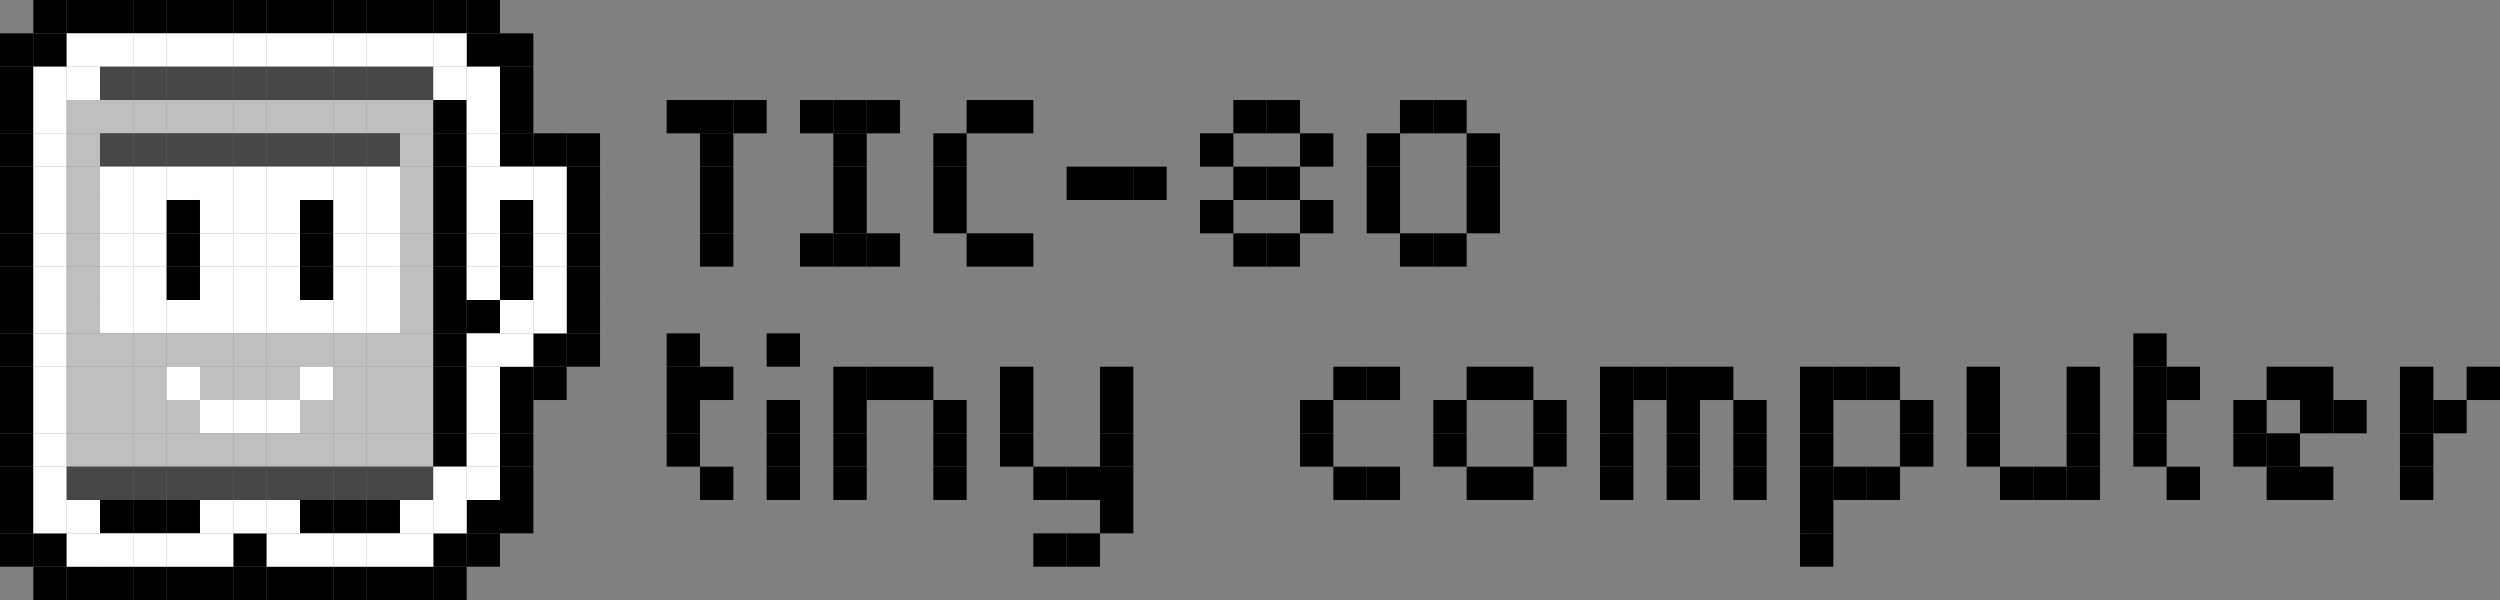 <?xml version="1.0" encoding="utf-8"?>
<!-- Generator: Adobe Illustrator 26.3.1, SVG Export Plug-In . SVG Version: 6.00 Build 0)  -->
<svg version="1.1" xmlns="http://www.w3.org/2000/svg" xmlns:xlink="http://www.w3.org/1999/xlink" x="0px" y="0px"
	 viewBox="0 0 3839 921.4" style="enable-background:new 0 0 3839 921.4;" xml:space="preserve">
<rect x="0" y="0" width="3839" height="921.4" fill="#808080" stroke="none"/>
<style type="text/css">
	.st0{display:none;}
	.st1{display:inline;fill:#9F00A8;}
	.st2{display:inline;}
	.st3{fill:#FFFFFF;}
	.st4{fill:#2C376B;}
	.st5{fill:#5FA5F0;}
	.st6{fill:#1B1C2B;}
	.st7{display:inline;fill:#FFFFFF;}
	.st8{display:inline;fill:#2C376B;}
	.st9{display:inline;opacity:0.39;}
	.st10{fill:#606060;stroke:#FFFFFF;stroke-width:0.923;stroke-miterlimit:10;}
	.st11{fill:#2C376B;stroke:#5364A5;stroke-miterlimit:10;}
	.st12{fill:#474747;}
	.st13{fill:#BFBFBF;}
</style>
<g id="tic80">
	<g class="st0">
		<rect x="3268" y="829.2" class="st1" width="18.9" height="18.9"/>
		<rect x="3249.1" y="810.3" class="st1" width="18.9" height="18.9"/>
		<rect x="3230.2" y="810.3" class="st1" width="18.9" height="18.9"/>
		<rect x="3211.3" y="810.3" class="st1" width="18.9" height="18.9"/>
		<rect x="3192.4" y="810.3" class="st1" width="18.9" height="18.9"/>
		<rect x="3173.5" y="810.3" class="st1" width="18.9" height="18.9"/>
		<rect x="3154.6" y="810.3" class="st1" width="18.9" height="18.9"/>
		<rect x="3135.7" y="810.3" class="st1" width="18.9" height="18.9"/>
		<rect x="3116.8" y="810.3" class="st1" width="18.9" height="18.9"/>
		<rect x="3097.9" y="810.3" class="st1" width="18.9" height="18.9"/>
		<rect x="3079" y="810.3" class="st1" width="18.9" height="18.9"/>
		<rect x="3268" y="848.1" class="st1" width="18.9" height="18.9"/>
		<rect x="3268" y="867" class="st1" width="18.9" height="18.9"/>
		<rect x="3268" y="885.9" class="st1" width="18.9" height="18.9"/>
		<rect x="3268" y="904.8" class="st1" width="18.9" height="18.9"/>
		<rect x="3305.8" y="904.8" class="st1" width="18.9" height="18.9"/>
		<rect x="3305.8" y="885.9" class="st1" width="18.9" height="18.9"/>
	</g>
	<g>
		<g>
			<g>
				<rect x="1279.7" y="153.6" width="51.2" height="51.2"/>
				<rect x="1228.5" y="153.6" width="51.2" height="51.2"/>
				<rect x="1126.1" y="153.6" width="51.2" height="51.2"/>
				<rect x="1074.9" y="153.6" width="51.2" height="51.2"/>
				<rect x="1023.7" y="153.6" width="51.2" height="51.2"/>
				<rect x="1330.9" y="153.6" width="51.2" height="51.2"/>
				<rect x="1484.4" y="153.6" width="51.2" height="51.2"/>
				<rect x="1535.6" y="153.6" width="51.2" height="51.2"/>
				<rect x="1893.9" y="153.6" width="51.2" height="51.2"/>
				<rect x="1945.1" y="153.6" width="51.2" height="51.2"/>
				<rect x="2149.8" y="153.6" width="51.2" height="51.2"/>
				<rect x="2201" y="153.6" width="51.2" height="51.2"/>
				<rect x="1279.7" y="204.7" width="51.2" height="51.2"/>
				<rect x="1074.9" y="204.7" width="51.2" height="51.2"/>
				<rect x="1433.2" y="204.7" width="51.2" height="51.2"/>
				<rect x="1842.7" y="204.7" width="51.2" height="51.2"/>
				<rect x="1996.3" y="204.7" width="51.2" height="51.2"/>
				<rect x="2098.7" y="204.7" width="51.2" height="51.2"/>
				<rect x="2252.2" y="204.7" width="51.2" height="51.2"/>
				<rect x="1279.7" y="255.9" width="51.2" height="51.2"/>
				<rect x="1074.9" y="255.9" width="51.2" height="51.2"/>
				<rect x="1433.2" y="255.9" width="51.2" height="51.2"/>
				<rect x="1638" y="255.9" width="51.2" height="51.2"/>
				<rect x="1689.2" y="255.9" width="51.2" height="51.2"/>
				<rect x="1740.3" y="255.9" width="51.2" height="51.2"/>
				<rect x="1893.9" y="255.9" width="51.2" height="51.2"/>
				<rect x="1945.1" y="255.9" width="51.2" height="51.2"/>
				<rect x="2098.7" y="255.9" width="51.2" height="51.2"/>
				<rect x="2252.2" y="255.9" width="51.2" height="51.2"/>
				<rect x="1279.7" y="307.1" width="51.2" height="51.2"/>
				<rect x="1074.9" y="307.1" width="51.2" height="51.2"/>
				<rect x="1433.2" y="307.1" width="51.2" height="51.2"/>
				<rect x="1842.7" y="307.1" width="51.2" height="51.2"/>
				<rect x="1996.3" y="307.1" width="51.2" height="51.2"/>
				<rect x="2098.7" y="307.1" width="51.2" height="51.2"/>
				<rect x="2252.2" y="307.1" width="51.2" height="51.2"/>
				<rect x="1279.7" y="358.3" width="51.2" height="51.2"/>
				<rect x="1228.5" y="358.3" width="51.2" height="51.2"/>
				<rect x="1074.9" y="358.3" width="51.2" height="51.2"/>
				<rect x="1330.9" y="358.3" width="51.2" height="51.2"/>
				<rect x="1484.4" y="358.3" width="51.2" height="51.2"/>
				<rect x="1535.6" y="358.3" width="51.2" height="51.2"/>
				<rect x="1893.9" y="358.3" width="51.2" height="51.2"/>
				<rect x="1945.1" y="358.3" width="51.2" height="51.2"/>
				<rect x="2149.8" y="358.3" width="51.2" height="51.2"/>
				<rect x="2201" y="358.3" width="51.2" height="51.2"/>
			</g>
			<g>
				<g>
					<rect x="1023.7" y="511.9" width="51.2" height="51.2"/>
					<rect x="1177.3" y="511.9" width="51.2" height="51.2"/>
					<rect x="1023.7" y="563.1" width="51.2" height="51.2"/>
					<rect x="1074.9" y="563.1" width="51.2" height="51.2"/>
					<rect x="1279.7" y="563.1" width="51.2" height="51.2"/>
					<rect x="1330.9" y="563.1" width="51.2" height="51.2"/>
					<rect x="1382" y="563.1" width="51.2" height="51.2"/>
					<rect x="1535.6" y="563.1" width="51.2" height="51.2"/>
					<rect x="1689.2" y="563.1" width="51.2" height="51.2"/>
					<rect x="1023.7" y="614.2" width="51.2" height="51.2"/>
					<rect x="1177.3" y="614.2" width="51.2" height="51.2"/>
					<rect x="1279.7" y="614.2" width="51.2" height="51.2"/>
					<rect x="1433.2" y="614.2" width="51.2" height="51.2"/>
					<rect x="1535.6" y="614.2" width="51.2" height="51.2"/>
					<rect x="1689.2" y="614.2" width="51.2" height="51.2"/>
					<rect x="1023.7" y="665.4" width="51.2" height="51.2"/>
					<rect x="1177.3" y="665.4" width="51.2" height="51.2"/>
					<rect x="1279.7" y="665.4" width="51.2" height="51.2"/>
					<rect x="1433.2" y="665.4" width="51.2" height="51.2"/>
					<rect x="1535.6" y="665.4" width="51.2" height="51.2"/>
					<rect x="1689.2" y="665.4" width="51.2" height="51.2"/>
					<rect x="1074.9" y="716.6" width="51.2" height="51.2"/>
					<rect x="1177.3" y="716.6" width="51.2" height="51.2"/>
					<rect x="1279.7" y="716.6" width="51.2" height="51.2"/>
					<rect x="1433.2" y="716.6" width="51.2" height="51.2"/>
					<rect x="1586.8" y="716.6" width="51.2" height="51.2"/>
					<rect x="1638" y="716.6" width="51.2" height="51.2"/>
					<rect x="1689.2" y="716.6" width="51.2" height="51.2"/>
					<rect x="1689.2" y="767.8" width="51.2" height="51.2"/>
					<rect x="1586.8" y="819" width="51.2" height="51.2"/>
					<rect x="1638" y="819" width="51.2" height="51.2"/>
				</g>
				<g>
					<rect x="3275.9" y="511.9" width="51.2" height="51.2"/>
					<rect x="2047.5" y="563.1" width="51.2" height="51.2"/>
					<rect x="2098.7" y="563.1" width="51.2" height="51.2"/>
					<rect x="2252.2" y="563.1" width="51.2" height="51.2"/>
					<rect x="2303.4" y="563.1" width="51.2" height="51.2"/>
					<rect x="2457" y="563.1" width="51.2" height="51.2"/>
					<rect x="2508.1" y="563.1" width="51.2" height="51.2"/>
					<rect x="2559.3" y="563.1" width="51.2" height="51.2"/>
					<rect x="2610.5" y="563.1" width="51.2" height="51.2"/>
					<rect x="2764.1" y="563.1" width="51.2" height="51.2"/>
					<rect x="2815.3" y="563.1" width="51.2" height="51.2"/>
					<rect x="2866.5" y="563.1" width="51.2" height="51.2"/>
					<rect x="3020" y="563.1" width="51.2" height="51.2"/>
					<rect x="3173.6" y="563.1" width="51.2" height="51.2"/>
					<rect x="3275.9" y="563.1" width="51.2" height="51.2"/>
					<rect x="3327.1" y="563.1" width="51.2" height="51.2"/>
					<rect x="3480.7" y="563.1" width="51.2" height="51.2"/>
					<rect x="3531.9" y="563.1" width="51.2" height="51.2"/>
					<rect x="3685.4" y="563.1" width="51.2" height="51.2"/>
					<rect x="3787.8" y="563.1" width="51.2" height="51.2"/>
					<rect x="1996.3" y="614.2" width="51.2" height="51.2"/>
					<rect x="2201" y="614.2" width="51.2" height="51.2"/>
					<rect x="2354.6" y="614.2" width="51.2" height="51.2"/>
					<rect x="2457" y="614.2" width="51.2" height="51.2"/>
					<rect x="2559.3" y="614.2" width="51.2" height="51.2"/>
					<rect x="2661.7" y="614.2" width="51.2" height="51.2"/>
					<rect x="2764.1" y="614.2" width="51.2" height="51.2"/>
					<rect x="2917.6" y="614.2" width="51.2" height="51.2"/>
					<rect x="3020" y="614.2" width="51.2" height="51.2"/>
					<rect x="3173.6" y="614.2" width="51.2" height="51.2"/>
					<rect x="3275.9" y="614.2" width="51.2" height="51.2"/>
					<rect x="3429.5" y="614.2" width="51.2" height="51.2"/>
					<rect x="3531.9" y="614.2" width="51.2" height="51.2"/>
					<rect x="3583.1" y="614.2" width="51.2" height="51.2"/>
					<rect x="3685.4" y="614.2" width="51.2" height="51.2"/>
					<rect x="3736.6" y="614.2" width="51.2" height="51.2"/>
					<rect x="1996.3" y="665.4" width="51.2" height="51.2"/>
					<rect x="2201" y="665.4" width="51.2" height="51.2"/>
					<rect x="2354.6" y="665.4" width="51.2" height="51.2"/>
					<rect x="2457" y="665.4" width="51.2" height="51.2"/>
					<rect x="2559.3" y="665.4" width="51.2" height="51.2"/>
					<rect x="2661.7" y="665.4" width="51.2" height="51.2"/>
					<rect x="2764.1" y="665.4" width="51.2" height="51.2"/>
					<rect x="2917.6" y="665.4" width="51.2" height="51.2"/>
					<rect x="3020" y="665.4" width="51.2" height="51.2"/>
					<rect x="3173.6" y="665.4" width="51.2" height="51.2"/>
					<rect x="3275.9" y="665.4" width="51.2" height="51.2"/>
					<rect x="3429.5" y="665.4" width="51.2" height="51.2"/>
					<rect x="3480.7" y="665.4" width="51.2" height="51.2"/>
					<rect x="3685.4" y="665.4" width="51.2" height="51.2"/>
					<rect x="2047.5" y="716.6" width="51.2" height="51.2"/>
					<rect x="2098.7" y="716.6" width="51.2" height="51.2"/>
					<rect x="2252.2" y="716.6" width="51.2" height="51.2"/>
					<rect x="2303.4" y="716.6" width="51.2" height="51.2"/>
					<rect x="2457" y="716.6" width="51.2" height="51.2"/>
					<rect x="2559.3" y="716.6" width="51.2" height="51.2"/>
					<rect x="2661.7" y="716.6" width="51.2" height="51.2"/>
					<rect x="2764.1" y="716.6" width="51.2" height="51.2"/>
					<rect x="2815.3" y="716.6" width="51.2" height="51.2"/>
					<rect x="2866.5" y="716.6" width="51.2" height="51.2"/>
					<rect x="3071.2" y="716.6" width="51.2" height="51.2"/>
					<rect x="3122.4" y="716.6" width="51.2" height="51.2"/>
					<rect x="3173.6" y="716.6" width="51.2" height="51.2"/>
					<rect x="3327.1" y="716.6" width="51.2" height="51.2"/>
					<rect x="3480.7" y="716.6" width="51.2" height="51.2"/>
					<rect x="3531.9" y="716.6" width="51.2" height="51.2"/>
					<rect x="3685.4" y="716.6" width="51.2" height="51.2"/>
					<rect x="2764.1" y="767.8" width="51.2" height="51.2"/>
					<rect x="2764.1" y="819" width="51.2" height="51.2"/>
				</g>
			</g>
		</g>
		<g>
			<g>
				<rect x="767.8" y="716.6" width="51.2" height="51.2"/>
				<rect x="767.8" y="665.4" width="51.2" height="51.2"/>
				<rect x="767.8" y="614.2" width="51.2" height="51.2"/>
				<rect x="767.8" y="563.1" width="51.2" height="51.2"/>
				<rect x="819" y="563.1" width="51.2" height="51.2"/>
				<rect x="819" y="511.9" width="51.2" height="51.2"/>
				<rect x="870.2" y="511.9" width="51.2" height="51.2"/>
				<rect x="870.2" y="460.7" width="51.2" height="51.2"/>
				<rect x="870.2" y="409.5" width="51.2" height="51.2"/>
				<rect x="870.2" y="358.3" width="51.2" height="51.2"/>
				<rect x="870.2" y="307.1" width="51.2" height="51.2"/>
				<rect x="870.2" y="255.9" width="51.2" height="51.2"/>
				<rect x="870.2" y="204.7" width="51.2" height="51.2"/>
				<rect x="819" y="204.7" width="51.2" height="51.2"/>
				<rect x="767.8" y="204.7" width="51.2" height="51.2"/>
				<rect x="767.8" y="153.6" width="51.2" height="51.2"/>
				<rect x="767.8" y="102.4" width="51.2" height="51.2"/>
				<rect x="767.8" y="51.2" width="51.2" height="51.2"/>
				<rect x="716.6" y="51.2" width="51.2" height="51.2"/>
				<rect x="716.6" width="51.2" height="51.2"/>
				<rect x="665.4" width="51.2" height="51.2"/>
				<rect x="614.2" width="51.2" height="51.2"/>
				<rect x="563.1" width="51.2" height="51.2"/>
				<rect x="511.9" width="51.2" height="51.2"/>
				<rect x="460.7" width="51.2" height="51.2"/>
				<rect x="409.5" width="51.2" height="51.2"/>
				<rect x="358.3" width="51.2" height="51.2"/>
				<rect x="307.1" width="51.2" height="51.2"/>
				<rect x="255.9" width="51.2" height="51.2"/>
				<rect x="204.7" width="51.2" height="51.2"/>
				<rect x="153.6" width="51.2" height="51.2"/>
				<rect x="102.4" width="51.2" height="51.2"/>
				<rect x="51.2" width="51.2" height="51.2"/>
				<rect x="51.2" y="51.2" width="51.2" height="51.2"/>
				<rect y="51.2" width="51.2" height="51.2"/>
				<rect y="102.4" width="51.2" height="51.2"/>
				<rect y="153.6" width="51.2" height="51.2"/>
				<rect y="204.7" width="51.2" height="51.2"/>
				<rect y="255.9" width="51.2" height="51.2"/>
				<rect y="307.1" width="51.2" height="51.2"/>
				<rect y="358.3" width="51.2" height="51.2"/>
				<rect y="409.5" width="51.2" height="51.2"/>
				<rect y="460.7" width="51.2" height="51.2"/>
				<rect y="511.9" width="51.2" height="51.2"/>
				<rect y="563.1" width="51.2" height="51.2"/>
				<rect y="614.2" width="51.2" height="51.2"/>
				<rect y="665.4" width="51.2" height="51.2"/>
				<rect y="716.6" width="51.2" height="51.2"/>
				<rect y="767.8" width="51.2" height="51.2"/>
				<rect y="819" width="51.2" height="51.2"/>
				<rect x="51.2" y="819" width="51.2" height="51.2"/>
				<rect x="51.2" y="870.2" width="51.2" height="51.2"/>
				<rect x="102.4" y="870.2" width="51.2" height="51.2"/>
				<rect x="153.6" y="870.2" width="51.2" height="51.2"/>
				<rect x="204.7" y="870.2" width="51.2" height="51.2"/>
				<rect x="255.9" y="870.2" width="51.2" height="51.2"/>
				<rect x="307.1" y="870.2" width="51.2" height="51.2"/>
				<rect x="358.3" y="870.2" width="51.2" height="51.2"/>
				<rect x="358.3" y="819" width="51.2" height="51.2"/>
				<rect x="409.5" y="870.2" width="51.2" height="51.2"/>
				<rect x="460.7" y="870.2" width="51.2" height="51.2"/>
				<rect x="511.9" y="870.2" width="51.2" height="51.2"/>
				<rect x="563.1" y="870.2" width="51.2" height="51.2"/>
				<rect x="614.2" y="870.2" width="51.2" height="51.2"/>
				<rect x="665.4" y="870.2" width="51.2" height="51.2"/>
				<rect x="665.4" y="819" width="51.2" height="51.2"/>
				<rect x="716.6" y="819" width="51.2" height="51.2"/>
				<rect x="716.6" y="767.8" width="51.2" height="51.2"/>
				<rect x="767.8" y="767.8" width="51.2" height="51.2"/>
			</g>
			<g>
				<g>
					<rect x="102.4" y="51.2" class="st3" width="51.2" height="51.2"/>
					<rect x="153.6" y="51.2" class="st3" width="51.2" height="51.2"/>
					<rect x="204.7" y="51.2" class="st3" width="51.2" height="51.2"/>
					<rect x="255.9" y="51.2" class="st3" width="51.2" height="51.2"/>
					<rect x="307.1" y="51.2" class="st3" width="51.2" height="51.2"/>
					<rect x="358.3" y="51.2" class="st3" width="51.2" height="51.2"/>
					<rect x="409.5" y="51.2" class="st3" width="51.2" height="51.2"/>
					<rect x="460.7" y="51.2" class="st3" width="51.2" height="51.2"/>
					<rect x="511.9" y="51.2" class="st3" width="51.2" height="51.2"/>
					<rect x="563.1" y="51.2" class="st3" width="51.2" height="51.2"/>
					<rect x="614.2" y="51.2" class="st3" width="51.2" height="51.2"/>
					<rect x="665.4" y="51.2" class="st3" width="51.2" height="51.2"/>
				</g>
				<g>
					<rect x="51.2" y="102.4" class="st3" width="51.2" height="51.2"/>
					<rect x="102.4" y="102.4" class="st3" width="51.2" height="51.2"/>
					<rect x="153.6" y="102.4" class="st12" width="51.2" height="51.2"/>
					<rect x="204.7" y="102.4" class="st12" width="51.2" height="51.2"/>
					<rect x="255.9" y="102.4" class="st12" width="51.2" height="51.2"/>
					<rect x="307.1" y="102.4" class="st12" width="51.2" height="51.2"/>
					<rect x="358.3" y="102.4" class="st12" width="51.2" height="51.2"/>
					<rect x="409.5" y="102.4" class="st12" width="51.2" height="51.2"/>
					<rect x="460.7" y="102.4" class="st12" width="51.2" height="51.2"/>
					<rect x="511.9" y="102.4" class="st12" width="51.2" height="51.2"/>
					<rect x="563.1" y="102.4" class="st12" width="51.2" height="51.2"/>
					<rect x="614.2" y="102.4" class="st12" width="51.2" height="51.2"/>
					<rect x="665.4" y="102.4" class="st3" width="51.2" height="51.2"/>
					<rect x="716.6" y="102.4" class="st3" width="51.2" height="51.2"/>
				</g>
				<g>
					<rect x="51.2" y="153.6" class="st3" width="51.2" height="51.2"/>
					<rect x="102.4" y="153.6" class="st13" width="51.2" height="51.2"/>
					<rect x="153.6" y="153.6" class="st13" width="51.2" height="51.2"/>
					<rect x="204.7" y="153.6" class="st13" width="51.2" height="51.2"/>
					<rect x="255.9" y="153.6" class="st13" width="51.2" height="51.2"/>
					<rect x="307.1" y="153.6" class="st13" width="51.2" height="51.2"/>
					<rect x="358.3" y="153.6" class="st13" width="51.2" height="51.2"/>
					<rect x="409.5" y="153.6" class="st13" width="51.2" height="51.2"/>
					<rect x="460.7" y="153.6" class="st13" width="51.2" height="51.2"/>
					<rect x="511.9" y="153.6" class="st13" width="51.2" height="51.2"/>
					<rect x="563.1" y="153.6" class="st13" width="51.2" height="51.2"/>
					<rect x="614.2" y="153.6" class="st13" width="51.2" height="51.2"/>
					<rect x="665.4" y="153.6" width="51.2" height="51.2"/>
					<rect x="716.6" y="153.6" class="st3" width="51.2" height="51.2"/>
				</g>
				<g>
					<rect x="51.2" y="204.7" class="st3" width="51.2" height="51.2"/>
					<rect x="102.4" y="204.7" class="st13" width="51.2" height="51.2"/>
					<rect x="153.6" y="204.7" class="st12" width="51.2" height="51.2"/>
					<rect x="204.7" y="204.7" class="st12" width="51.2" height="51.2"/>
					<rect x="255.9" y="204.7" class="st12" width="51.2" height="51.2"/>
					<rect x="307.1" y="204.7" class="st12" width="51.2" height="51.2"/>
					<rect x="358.3" y="204.7" class="st12" width="51.2" height="51.2"/>
					<rect x="409.5" y="204.7" class="st12" width="51.2" height="51.2"/>
					<rect x="460.7" y="204.7" class="st12" width="51.2" height="51.2"/>
					<rect x="511.9" y="204.7" class="st12" width="51.2" height="51.2"/>
					<rect x="563.1" y="204.7" class="st12" width="51.2" height="51.2"/>
					<rect x="614.2" y="204.7" class="st13" width="51.2" height="51.2"/>
					<rect x="665.4" y="204.7" width="51.2" height="51.2"/>
					<rect x="716.6" y="204.7" class="st3" width="51.2" height="51.2"/>
				</g>
				<g>
					<rect x="51.2" y="255.9" class="st3" width="51.2" height="51.2"/>
					<rect x="102.4" y="255.9" class="st13" width="51.2" height="51.2"/>
					<rect x="153.6" y="255.9" class="st3" width="51.2" height="51.2"/>
					<rect x="204.7" y="255.9" class="st3" width="51.2" height="51.2"/>
					<rect x="255.9" y="255.9" class="st3" width="51.2" height="51.2"/>
					<rect x="307.1" y="255.9" class="st3" width="51.2" height="51.2"/>
					<rect x="358.3" y="255.9" class="st3" width="51.2" height="51.2"/>
					<rect x="409.5" y="255.9" class="st3" width="51.2" height="51.2"/>
					<rect x="460.7" y="255.9" class="st3" width="51.2" height="51.2"/>
					<rect x="511.9" y="255.9" class="st3" width="51.2" height="51.2"/>
					<rect x="563.1" y="255.9" class="st3" width="51.2" height="51.2"/>
					<rect x="614.2" y="255.9" class="st13" width="51.2" height="51.2"/>
					<rect x="665.4" y="255.9" width="51.2" height="51.2"/>
					<rect x="716.6" y="255.9" class="st3" width="51.2" height="51.2"/>
					<rect x="767.8" y="255.9" class="st3" width="51.2" height="51.2"/>
					<rect x="819" y="255.9" class="st3" width="51.2" height="51.2"/>
				</g>
				<g>
					<rect x="51.2" y="307.1" class="st3" width="51.2" height="51.2"/>
					<rect x="102.4" y="307.1" class="st13" width="51.2" height="51.2"/>
					<rect x="153.6" y="307.1" class="st3" width="51.2" height="51.2"/>
					<rect x="204.7" y="307.1" class="st3" width="51.2" height="51.2"/>
					<rect x="255.9" y="307.1" width="51.2" height="51.2"/>
					<rect x="307.1" y="307.1" class="st3" width="51.2" height="51.2"/>
					<rect x="358.3" y="307.1" class="st3" width="51.2" height="51.2"/>
					<rect x="409.5" y="307.1" class="st3" width="51.2" height="51.2"/>
					<rect x="460.7" y="307.1" width="51.2" height="51.2"/>
					<rect x="511.9" y="307.1" class="st3" width="51.2" height="51.2"/>
					<rect x="563.1" y="307.1" class="st3" width="51.2" height="51.2"/>
					<rect x="614.2" y="307.1" class="st13" width="51.2" height="51.2"/>
					<rect x="665.4" y="307.1" width="51.2" height="51.2"/>
					<rect x="716.6" y="307.1" class="st3" width="51.2" height="51.2"/>
					<rect x="767.8" y="307.1" width="51.2" height="51.2"/>
					<rect x="819" y="307.1" class="st3" width="51.2" height="51.2"/>
				</g>
				<g>
					<rect x="51.2" y="358.3" class="st3" width="51.2" height="51.2"/>
					<rect x="102.4" y="358.3" class="st13" width="51.2" height="51.2"/>
					<rect x="153.6" y="358.3" class="st3" width="51.2" height="51.2"/>
					<rect x="204.7" y="358.3" class="st3" width="51.2" height="51.2"/>
					<rect x="255.9" y="358.3" width="51.2" height="51.2"/>
					<rect x="307.1" y="358.3" class="st3" width="51.2" height="51.2"/>
					<rect x="358.3" y="358.3" class="st3" width="51.2" height="51.2"/>
					<rect x="409.5" y="358.3" class="st3" width="51.2" height="51.2"/>
					<rect x="460.7" y="358.3" width="51.2" height="51.2"/>
					<rect x="511.9" y="358.3" class="st3" width="51.2" height="51.2"/>
					<rect x="563.1" y="358.3" class="st3" width="51.2" height="51.2"/>
					<rect x="614.2" y="358.3" class="st13" width="51.2" height="51.2"/>
					<rect x="665.4" y="358.3" width="51.2" height="51.2"/>
					<rect x="716.6" y="358.3" class="st3" width="51.2" height="51.2"/>
					<rect x="767.8" y="358.3" width="51.2" height="51.2"/>
					<rect x="819" y="358.3" class="st3" width="51.2" height="51.2"/>
				</g>
				<g>
					<rect x="51.2" y="409.5" class="st3" width="51.2" height="51.2"/>
					<rect x="102.4" y="409.5" class="st13" width="51.2" height="51.2"/>
					<rect x="153.6" y="409.5" class="st3" width="51.2" height="51.2"/>
					<rect x="204.7" y="409.5" class="st3" width="51.2" height="51.2"/>
					<rect x="255.9" y="409.5" width="51.2" height="51.2"/>
					<rect x="307.1" y="409.5" class="st3" width="51.2" height="51.2"/>
					<rect x="358.3" y="409.5" class="st3" width="51.2" height="51.2"/>
					<rect x="409.5" y="409.5" class="st3" width="51.2" height="51.2"/>
					<rect x="460.7" y="409.5" width="51.2" height="51.2"/>
					<rect x="511.9" y="409.5" class="st3" width="51.2" height="51.2"/>
					<rect x="563.1" y="409.5" class="st3" width="51.2" height="51.2"/>
					<rect x="614.2" y="409.5" class="st13" width="51.2" height="51.2"/>
					<rect x="665.4" y="409.5" width="51.2" height="51.2"/>
					<rect x="716.6" y="409.5" class="st3" width="51.2" height="51.2"/>
					<rect x="767.8" y="409.5" width="51.2" height="51.2"/>
					<rect x="819" y="409.5" class="st3" width="51.2" height="51.2"/>
				</g>
				<g>
					<rect x="51.2" y="460.7" class="st3" width="51.2" height="51.2"/>
					<rect x="102.4" y="460.7" class="st13" width="51.2" height="51.2"/>
					<rect x="153.6" y="460.7" class="st3" width="51.2" height="51.2"/>
					<rect x="204.7" y="460.7" class="st3" width="51.2" height="51.2"/>
					<rect x="255.9" y="460.7" class="st3" width="51.2" height="51.2"/>
					<rect x="307.1" y="460.7" class="st3" width="51.2" height="51.2"/>
					<rect x="358.3" y="460.7" class="st3" width="51.2" height="51.2"/>
					<rect x="409.5" y="460.7" class="st3" width="51.2" height="51.2"/>
					<rect x="460.7" y="460.7" class="st3" width="51.2" height="51.2"/>
					<rect x="511.9" y="460.7" class="st3" width="51.2" height="51.2"/>
					<rect x="563.1" y="460.7" class="st3" width="51.2" height="51.2"/>
					<rect x="614.2" y="460.7" class="st13" width="51.2" height="51.2"/>
					<rect x="665.4" y="460.7" width="51.2" height="51.2"/>
					<rect x="716.6" y="460.7" width="51.2" height="51.2"/>
					<rect x="767.8" y="460.7" class="st3" width="51.2" height="51.2"/>
					<rect x="819" y="460.7" class="st3" width="51.2" height="51.2"/>
				</g>
				<g>
					<rect x="51.2" y="511.9" class="st3" width="51.2" height="51.2"/>
					<rect x="102.4" y="511.9" class="st13" width="51.2" height="51.2"/>
					<rect x="153.6" y="511.9" class="st13" width="51.2" height="51.2"/>
					<rect x="204.7" y="511.9" class="st13" width="51.2" height="51.2"/>
					<rect x="255.9" y="511.9" class="st13" width="51.2" height="51.2"/>
					<rect x="307.1" y="511.9" class="st13" width="51.2" height="51.2"/>
					<rect x="358.3" y="511.9" class="st13" width="51.2" height="51.2"/>
					<rect x="409.5" y="511.9" class="st13" width="51.2" height="51.2"/>
					<rect x="460.7" y="511.9" class="st13" width="51.2" height="51.2"/>
					<rect x="511.9" y="511.9" class="st13" width="51.2" height="51.2"/>
					<rect x="563.1" y="511.9" class="st13" width="51.2" height="51.2"/>
					<rect x="614.2" y="511.9" class="st13" width="51.2" height="51.2"/>
					<rect x="665.4" y="511.9" width="51.2" height="51.2"/>
					<rect x="716.6" y="511.9" class="st3" width="51.2" height="51.2"/>
					<rect x="767.8" y="511.9" class="st3" width="51.2" height="51.2"/>
				</g>
				<g>
					<rect x="51.2" y="563.1" class="st3" width="51.2" height="51.2"/>
					<rect x="102.4" y="563.1" class="st13" width="51.2" height="51.2"/>
					<rect x="153.6" y="563.1" class="st13" width="51.2" height="51.2"/>
					<rect x="204.7" y="563.1" class="st13" width="51.2" height="51.2"/>
					<rect x="255.9" y="563.1" class="st3" width="51.2" height="51.2"/>
					<rect x="307.1" y="563.1" class="st13" width="51.2" height="51.2"/>
					<rect x="358.3" y="563.1" class="st13" width="51.2" height="51.2"/>
					<rect x="409.5" y="563.1" class="st13" width="51.2" height="51.2"/>
					<rect x="460.7" y="563.1" class="st3" width="51.2" height="51.2"/>
					<rect x="511.9" y="563.1" class="st13" width="51.2" height="51.2"/>
					<rect x="563.1" y="563.1" class="st13" width="51.2" height="51.2"/>
					<rect x="614.2" y="563.1" class="st13" width="51.2" height="51.2"/>
					<rect x="665.4" y="563.1" width="51.2" height="51.2"/>
					<rect x="716.6" y="563.1" class="st3" width="51.2" height="51.2"/>
				</g>
				<g>
					<rect x="51.2" y="614.2" class="st3" width="51.2" height="51.2"/>
					<rect x="102.4" y="614.2" class="st13" width="51.2" height="51.2"/>
					<rect x="153.6" y="614.2" class="st13" width="51.2" height="51.2"/>
					<rect x="204.7" y="614.2" class="st13" width="51.2" height="51.2"/>
					<rect x="255.9" y="614.2" class="st13" width="51.2" height="51.2"/>
					<rect x="307.1" y="614.2" class="st3" width="51.2" height="51.2"/>
					<rect x="358.3" y="614.2" class="st3" width="51.2" height="51.2"/>
					<rect x="409.5" y="614.2" class="st3" width="51.2" height="51.2"/>
					<rect x="460.7" y="614.2" class="st13" width="51.2" height="51.2"/>
					<rect x="511.9" y="614.2" class="st13" width="51.2" height="51.2"/>
					<rect x="563.1" y="614.2" class="st13" width="51.2" height="51.2"/>
					<rect x="614.2" y="614.2" class="st13" width="51.2" height="51.2"/>
					<rect x="665.4" y="614.2" width="51.2" height="51.2"/>
					<rect x="716.6" y="614.2" class="st3" width="51.2" height="51.2"/>
				</g>
				<g>
					<rect x="51.2" y="665.4" class="st3" width="51.2" height="51.2"/>
					<rect x="102.4" y="665.4" class="st13" width="51.2" height="51.2"/>
					<rect x="153.6" y="665.4" class="st13" width="51.2" height="51.2"/>
					<rect x="204.7" y="665.4" class="st13" width="51.2" height="51.2"/>
					<rect x="255.9" y="665.4" class="st13" width="51.2" height="51.2"/>
					<rect x="307.1" y="665.4" class="st13" width="51.2" height="51.2"/>
					<rect x="358.3" y="665.4" class="st13" width="51.2" height="51.2"/>
					<rect x="409.5" y="665.4" class="st13" width="51.2" height="51.2"/>
					<rect x="460.7" y="665.4" class="st13" width="51.2" height="51.2"/>
					<rect x="511.9" y="665.4" class="st13" width="51.2" height="51.2"/>
					<rect x="563.1" y="665.4" class="st13" width="51.2" height="51.2"/>
					<rect x="614.2" y="665.4" class="st13" width="51.2" height="51.2"/>
					<rect x="665.4" y="665.4" width="51.2" height="51.2"/>
					<rect x="716.6" y="665.4" class="st3" width="51.2" height="51.2"/>
				</g>
				<g>
					<rect x="51.2" y="716.6" class="st3" width="51.2" height="51.2"/>
					<rect x="102.4" y="716.6" class="st12" width="51.2" height="51.2"/>
					<rect x="153.6" y="716.6" class="st12" width="51.2" height="51.2"/>
					<rect x="204.7" y="716.6" class="st12" width="51.2" height="51.2"/>
					<rect x="255.9" y="716.6" class="st12" width="51.2" height="51.2"/>
					<rect x="307.1" y="716.6" class="st12" width="51.2" height="51.2"/>
					<rect x="358.3" y="716.6" class="st12" width="51.2" height="51.2"/>
					<rect x="409.5" y="716.6" class="st12" width="51.2" height="51.2"/>
					<rect x="460.7" y="716.6" class="st12" width="51.2" height="51.2"/>
					<rect x="511.9" y="716.6" class="st12" width="51.2" height="51.2"/>
					<rect x="563.1" y="716.6" class="st12" width="51.2" height="51.2"/>
					<rect x="614.2" y="716.6" class="st12" width="51.2" height="51.2"/>
					<rect x="665.4" y="716.6" class="st3" width="51.2" height="51.2"/>
					<rect x="716.6" y="716.6" class="st3" width="51.2" height="51.2"/>
				</g>
				<g>
					<rect x="51.2" y="767.8" class="st3" width="51.2" height="51.2"/>
					<rect x="102.4" y="767.8" class="st3" width="51.2" height="51.2"/>
					<rect x="153.6" y="767.8" width="51.2" height="51.2"/>
					<rect x="204.7" y="767.8" width="51.2" height="51.2"/>
					<rect x="255.9" y="767.8" width="51.2" height="51.2"/>
					<rect x="307.1" y="767.8" class="st3" width="51.2" height="51.2"/>
					<rect x="358.3" y="767.8" class="st3" width="51.2" height="51.2"/>
					<rect x="409.5" y="767.8" class="st3" width="51.2" height="51.2"/>
					<rect x="460.7" y="767.8" width="51.2" height="51.2"/>
					<rect x="511.9" y="767.8" width="51.2" height="51.2"/>
					<rect x="563.1" y="767.8" width="51.2" height="51.2"/>
					<rect x="614.2" y="767.8" class="st3" width="51.2" height="51.2"/>
					<rect x="665.4" y="767.8" class="st3" width="51.2" height="51.2"/>
				</g>
				<g>
					<rect x="102.4" y="819" class="st3" width="51.2" height="51.2"/>
					<rect x="153.6" y="819" class="st3" width="51.2" height="51.2"/>
					<rect x="204.7" y="819" class="st3" width="51.2" height="51.2"/>
					<rect x="255.9" y="819" class="st3" width="51.2" height="51.2"/>
					<rect x="307.1" y="819" class="st3" width="51.2" height="51.2"/>
					<rect x="409.5" y="819" class="st3" width="51.2" height="51.2"/>
					<rect x="460.7" y="819" class="st3" width="51.2" height="51.2"/>
					<rect x="511.9" y="819" class="st3" width="51.2" height="51.2"/>
					<rect x="563.1" y="819" class="st3" width="51.2" height="51.2"/>
					<rect x="614.2" y="819" class="st3" width="51.2" height="51.2"/>
				</g>
			</g>
		</g>
	</g>
</g>
<g id="Layer_2">
</g>
</svg>
